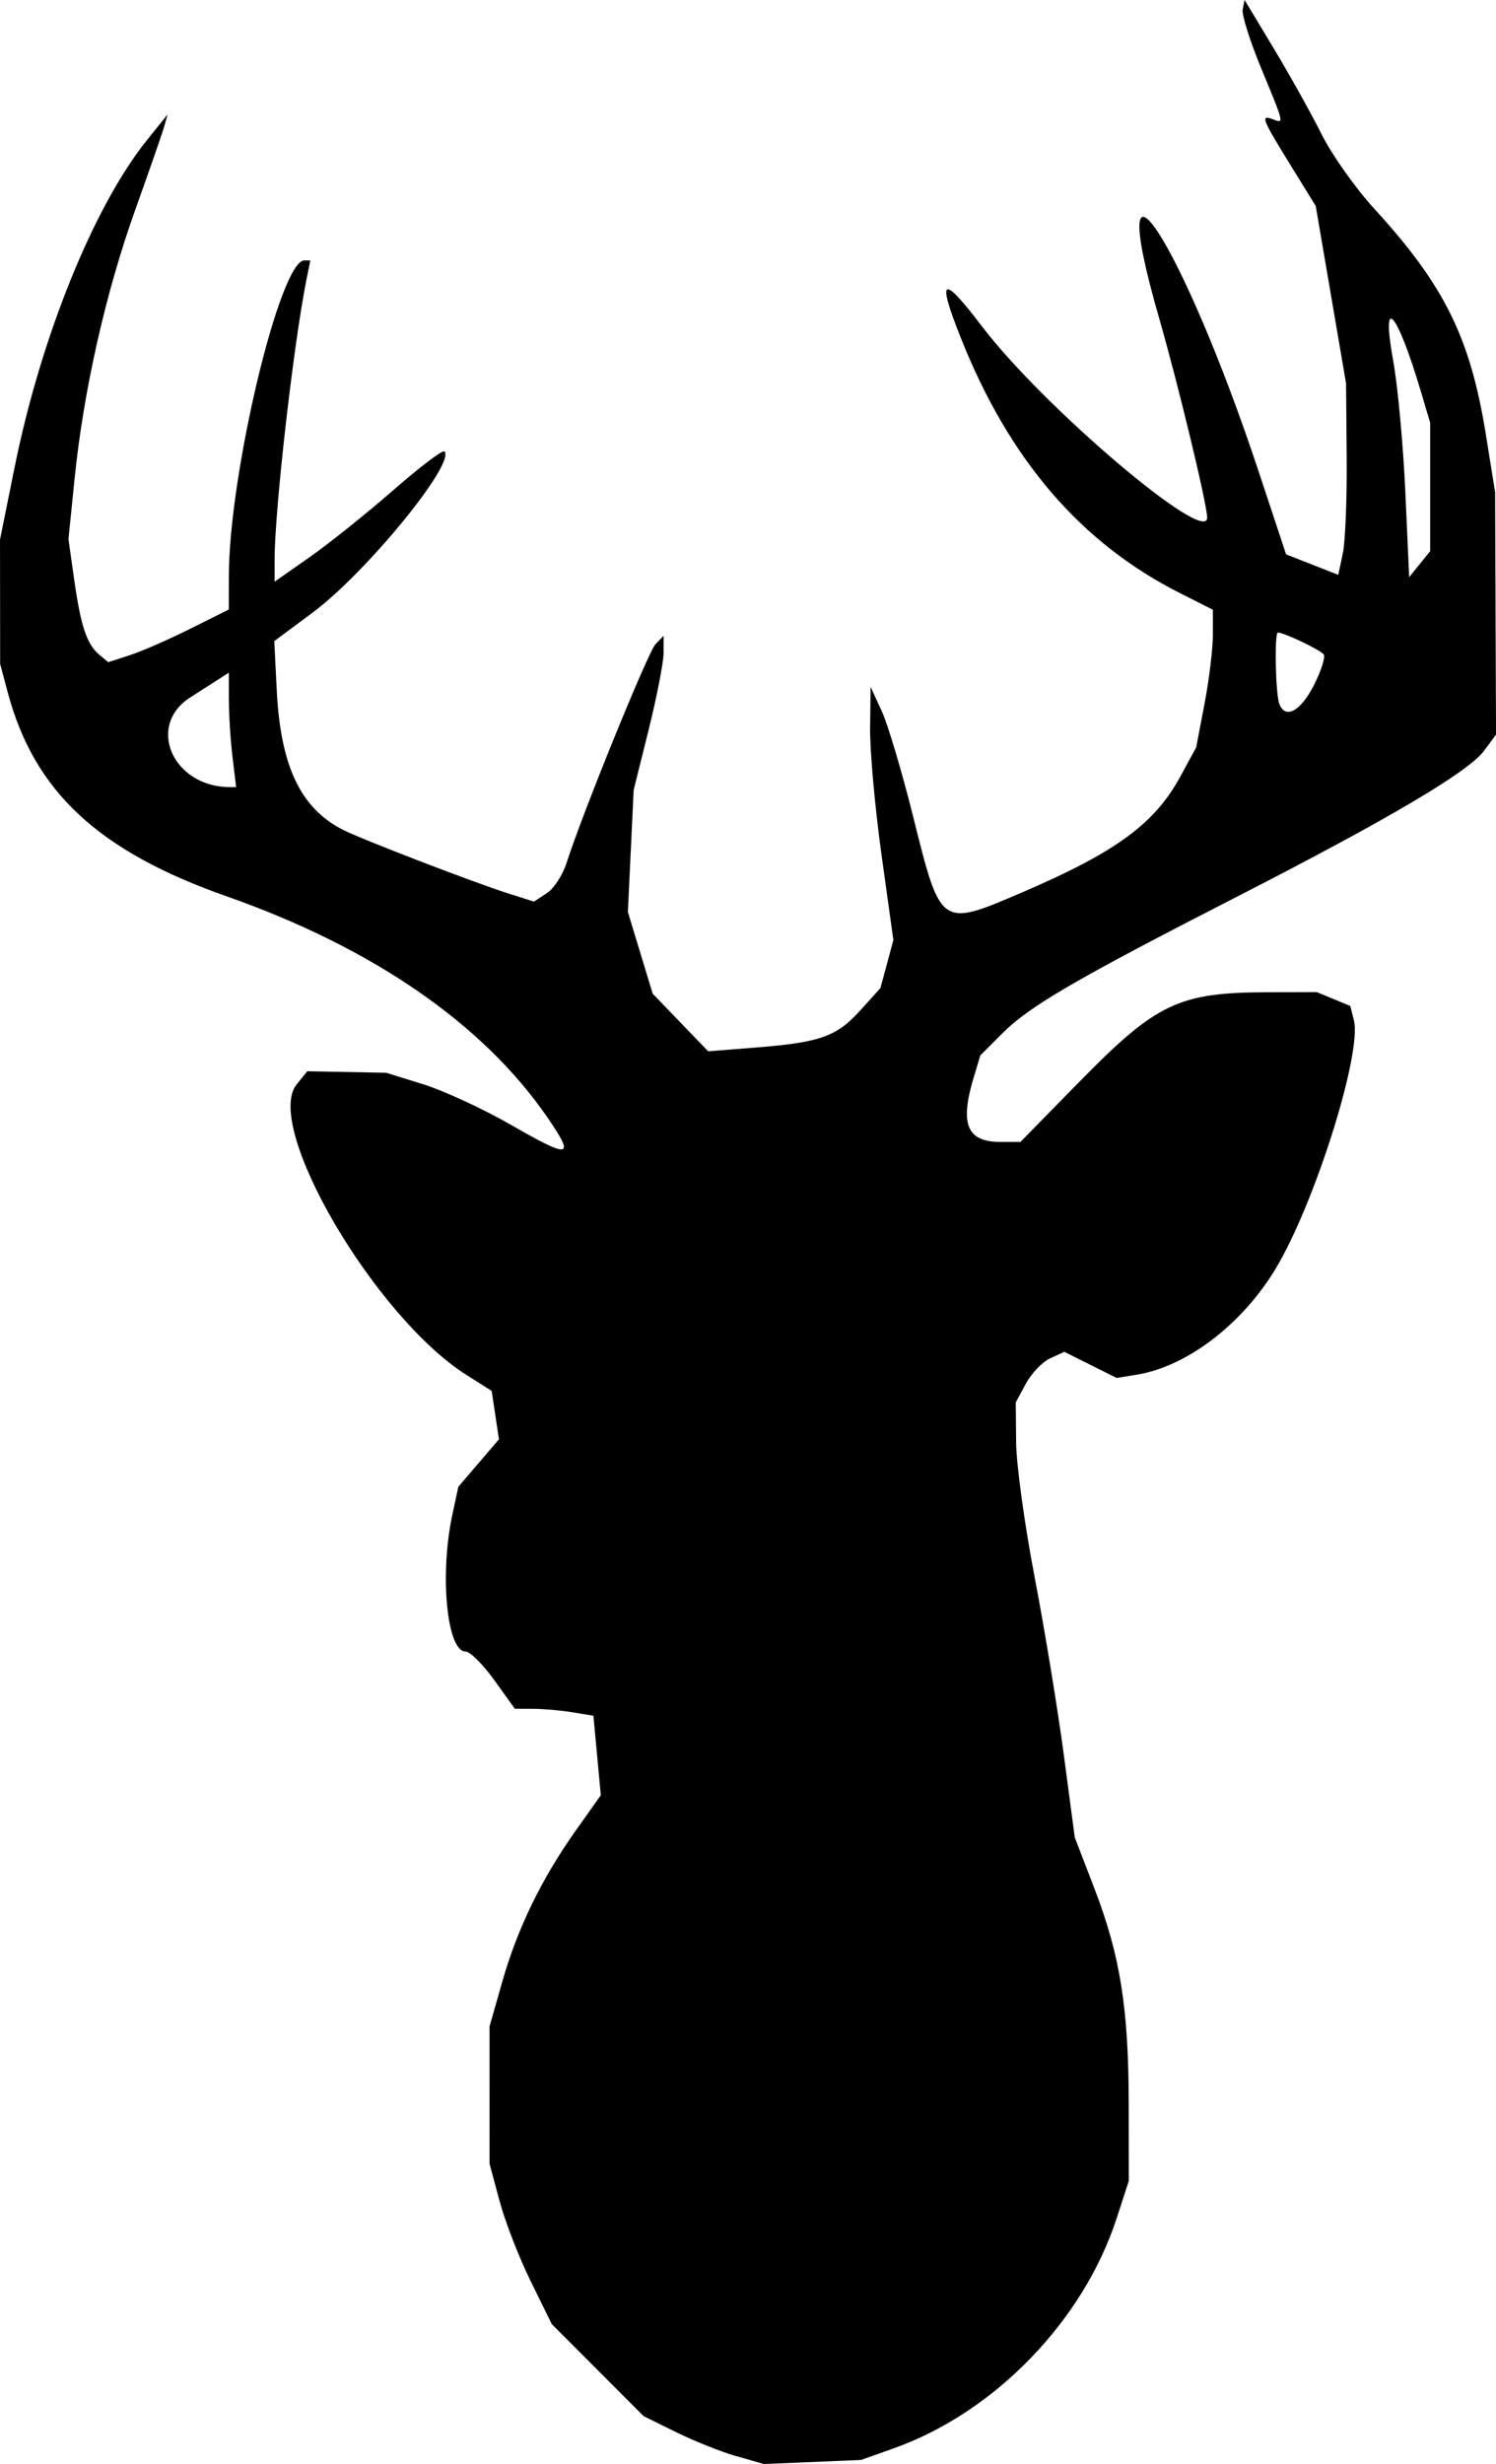 <?xml version="1.0" encoding="UTF-8" standalone="no"?>
<!-- Created with Inkscape (http://www.inkscape.org/) -->

<svg
   xmlns:dc="http://purl.org/dc/elements/1.1/"
   xmlns:cc="http://creativecommons.org/ns#"
   xmlns:rdf="http://www.w3.org/1999/02/22-rdf-syntax-ns#"
   xmlns:svg="http://www.w3.org/2000/svg"
   xmlns="http://www.w3.org/2000/svg"
   xmlns:sodipodi="http://sodipodi.sourceforge.net/DTD/sodipodi-0.dtd"
   xmlns:inkscape="http://www.inkscape.org/namespaces/inkscape"
   id="svg8"
   version="1.1"
   viewBox="0 0 69.189 113.89"
   height="113.89mm"
   width="69.189mm"
   inkscape:version="0.92.3 (2405546, 2018-03-11)"
   sodipodi:docname="stag1.svg">
  <sodipodi:namedview
     inkscape:window-maximized="1"
     inkscape:window-y="27"
     inkscape:window-x="0"
     inkscape:window-height="983"
     inkscape:window-width="1920"
     showgrid="false"
     inkscape:current-layer="layer1"
     inkscape:document-units="mm"
     inkscape:cy="241.73437"
     inkscape:cx="26.832928"
     inkscape:zoom="0.98994949"
     inkscape:pageshadow="2"
     inkscape:pageopacity="0.0"
     borderopacity="1.0"
     bordercolor="#666666"
     pagecolor="#ffffff"
     id="base" />
  <defs
     id="defs2" />
  <g
     inkscape:label="Layer 1"
     inkscape:groupmode="layer"
     id="layer1"
     transform="translate(62.189,-71.335)">
    <rect
       style="opacity:0;vector-effect:none;fill:#178141;fill-opacity:1;fill-rule:nonzero;stroke:#f7f81f;stroke-width:0.508;stroke-linecap:butt;stroke-linejoin:miter;stroke-miterlimit:4;stroke-dasharray:none;stroke-dashoffset:0;stroke-opacity:1"
       id="rect1223"
       width="197.115"
       height="190.5"
       x="7.014"
       y="83.617" />
    <path
       style="fill:#000000;stroke-width:1"
       d="m -28.141,184.858 c -0.7,-0.202 -1.95,-0.701 -2.778,-1.109 l -1.505,-0.742 -2.123,-2.126 -2.123,-2.126 -0.976,-1.984 c -0.537,-1.091 -1.184,-2.758 -1.438,-3.704 l -0.462,-1.72 -0.001,-3.175 -0.001,-3.175 0.588,-2.064 c 0.703,-2.468 1.816,-4.758 3.395,-6.984 l 1.163,-1.639 -0.171,-1.837 -0.171,-1.837 -0.957,-0.158 c -0.526,-0.087 -1.344,-0.16 -1.817,-0.161 l -0.86,-0.003 -0.95,-1.323 c -0.523,-0.728 -1.121,-1.323 -1.329,-1.323 -0.862,0 -1.207,-3.543 -0.614,-6.308 l 0.28,-1.307 0.939,-1.097 0.939,-1.097 -0.168,-1.118 -0.168,-1.118 -1.165,-0.737 c -4.248,-2.688 -9.409,-11.512 -7.855,-13.431 l 0.492,-0.607 1.824,0.035 1.824,0.035 1.72,0.534 c 0.946,0.294 2.775,1.14 4.064,1.88 2.753,1.581 2.97,1.533 1.664,-0.363 -2.976,-4.321 -8.087,-7.838 -14.835,-10.209 -5.924,-2.081 -8.889,-4.841 -10.112,-9.411 l -0.354,-1.323 -0.003,-2.877 -0.003,-2.877 0.675,-3.341 c 1.217,-6.024 3.66,-12.06 6.123,-15.122 l 0.951,-1.183 -0.147,0.529 c -0.081,0.291 -0.685,2.03 -1.343,3.865 -1.367,3.812 -2.396,8.366 -2.809,12.432 l -0.285,2.803 0.264,1.861 c 0.307,2.163 0.587,3.003 1.163,3.481 l 0.414,0.344 1.002,-0.325 c 0.551,-0.179 1.806,-0.727 2.788,-1.218 l 1.786,-0.893 7.93e-4,-1.518 c 0.002,-4.727 2.364,-14.615 3.491,-14.615 h 0.278 l -0.174,0.86 c -0.602,2.983 -1.477,10.664 -1.479,12.981 l -7.94e-4,1.009 1.629,-1.141 c 0.896,-0.628 2.631,-2.016 3.855,-3.085 1.224,-1.069 2.291,-1.878 2.371,-1.798 0.534,0.534 -3.615,5.607 -6.089,7.446 l -1.78,1.323 0.113,2.249 c 0.176,3.52 1.091,5.46 3.049,6.466 0.841,0.432 6.069,2.444 7.679,2.954 l 1.17,0.371 0.593,-0.388 c 0.326,-0.214 0.736,-0.839 0.911,-1.39 0.72,-2.262 3.77,-9.761 4.117,-10.12 l 0.374,-0.387 -2.7e-4,0.784 c -1.9e-4,0.431 -0.312,2.034 -0.692,3.562 l -0.692,2.778 -0.134,2.82 -0.134,2.82 0.574,1.889 0.574,1.889 1.283,1.331 1.283,1.331 2.212,-0.175 c 2.966,-0.234 3.73,-0.506 4.826,-1.719 l 0.929,-1.029 0.299,-1.109 0.299,-1.109 -0.549,-3.942 c -0.302,-2.168 -0.539,-4.801 -0.527,-5.852 l 0.022,-1.91 0.518,1.127 c 0.285,0.62 0.94,2.822 1.457,4.895 1.276,5.121 1.249,5.103 5.069,3.463 4.315,-1.853 6.095,-3.159 7.284,-5.344 l 0.73,-1.341 0.386,-2.018 c 0.212,-1.11 0.386,-2.542 0.386,-3.182 v -1.164 l -1.523,-0.769 c -4.578,-2.311 -7.881,-6.15 -10.119,-11.758 -1.144,-2.867 -0.894,-3.011 0.971,-0.561 2.833,3.721 10.407,10.148 10.407,8.831 0,-0.606 -1.332,-6.134 -2.229,-9.248 -2.68,-9.31 1.101,-3.468 4.614,7.128 l 1.265,3.817 1.207,0.474 1.207,0.474 0.209,-0.984 c 0.115,-0.541 0.196,-2.531 0.18,-4.423 l -0.029,-3.44 -0.701,-4.1 -0.701,-4.1 -1.189,-1.927 c -1.305,-2.114 -1.378,-2.306 -0.792,-2.081 0.526,0.202 0.536,0.247 -0.544,-2.363 -0.518,-1.251 -0.902,-2.472 -0.854,-2.715 l 0.087,-0.441 1.353,2.249 c 0.744,1.237 1.741,3.023 2.214,3.969 0.474,0.946 1.565,2.488 2.425,3.426 3.251,3.548 4.449,5.97 5.168,10.446 l 0.428,2.664 0.021,5.602 0.021,5.602 -0.555,0.748 c -0.725,0.978 -4.433,3.165 -11.474,6.768 -7.413,3.793 -9.548,5.036 -10.797,6.285 l -1.026,1.026 -0.311,1.038 c -0.644,2.15 -0.303,2.961 1.245,2.961 h 0.921 l 2.706,-2.759 c 3.6,-3.671 4.606,-4.149 8.754,-4.16 l 2.247,-0.006 0.775,0.321 0.775,0.321 0.167,0.666 c 0.364,1.449 -1.648,7.977 -3.443,11.173 -1.526,2.716 -4.184,4.81 -6.606,5.203 l -0.923,0.15 -1.21,-0.604 -1.21,-0.604 -0.653,0.298 c -0.359,0.164 -0.865,0.69 -1.124,1.169 l -0.47,0.871 0.017,1.852 c 0.009,1.019 0.394,3.817 0.855,6.218 0.461,2.401 1.067,6.092 1.348,8.202 l 0.51,3.836 0.916,2.381 c 1.186,3.082 1.573,5.521 1.578,9.922 l 0.004,3.572 -0.561,1.724 c -1.542,4.741 -5.646,8.976 -10.304,10.632 l -1.518,0.54 -2.249,0.094 -2.249,0.094 -1.273,-0.367 z m -23.294,-78.532 c -0.092,-0.764 -0.168,-1.954 -0.169,-2.644 l -0.002,-1.255 -1.786,1.144 c -2.053,1.315 -0.797,4.144 1.84,4.144 h 0.284 z m 50.025,-3.346 c 0.323,-0.64 0.523,-1.267 0.445,-1.393 -0.122,-0.197 -1.833,-1.015 -2.122,-1.015 -0.168,0 -0.111,2.838 0.066,3.299 0.279,0.728 0.995,0.333 1.612,-0.89 z m 5.366,-9.137 v -2.965 l -0.409,-1.377 c -1.132,-3.811 -1.877,-4.663 -1.301,-1.487 0.21,1.159 0.462,3.882 0.56,6.052 l 0.178,3.945 0.486,-0.601 0.486,-0.601 z"
       id="path3329"
       inkscape:connector-curvature="0" />
  </g>
</svg>
